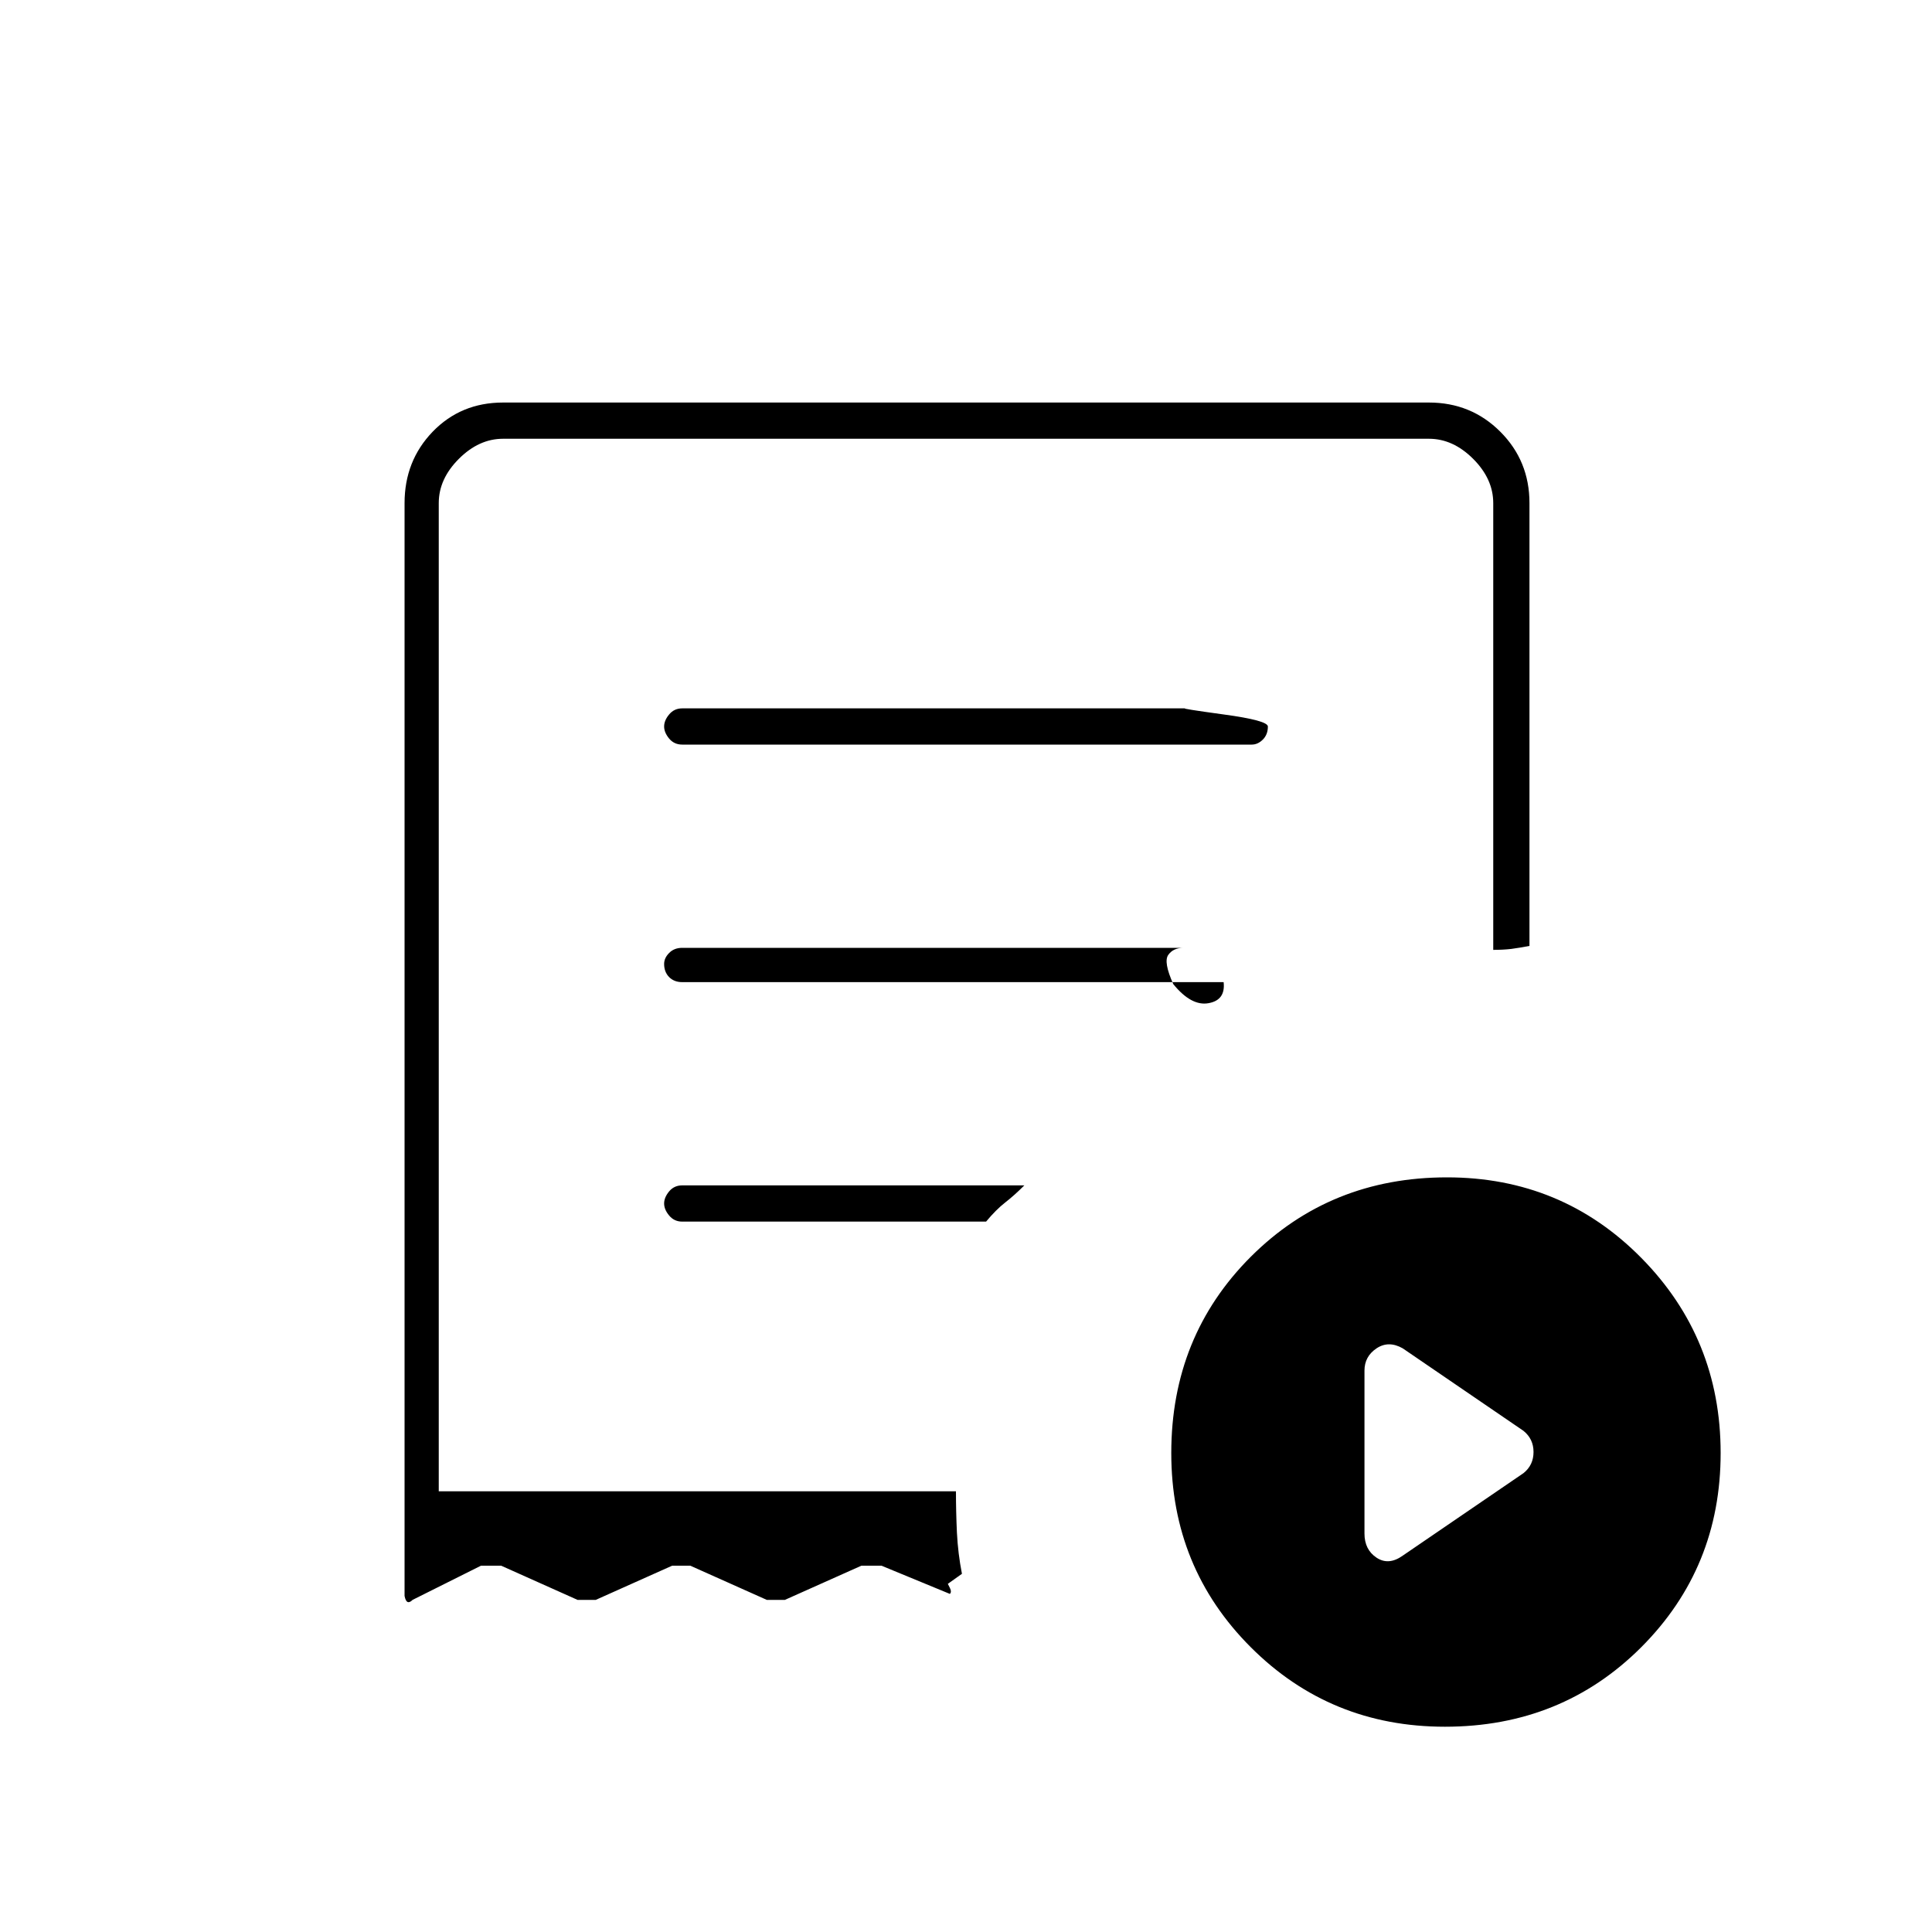 <svg xmlns="http://www.w3.org/2000/svg" height="20" width="20"><path d="m14.521 16.104 1.25-.854q.104-.083.104-.219 0-.135-.104-.219l-1.25-.854q-.146-.083-.271 0-.125.084-.125.23v1.687q0 .167.125.25.125.083.271-.021ZM7.062 7.708h5.896q.063 0 .115-.052.052-.052.052-.135 0-.063-.458-.125-.459-.063-.396-.063H7.062q-.083 0-.135.063-.052.062-.052.125 0 .062.052.125.052.062.135.062Zm7.896 10.167q-1.187 0-2.01-.823-.823-.823-.823-2.01 0-1.209.823-2.032.823-.822 2.031-.822 1.188 0 2.011.833.822.833.822 2.021 0 1.187-.822 2.01-.823.823-2.032.823Zm-10.77-1.354V5.208q0-.437.291-.739.292-.302.729-.302h9.584q.437 0 .739.302t.302.739v4.584q-.104.02-.187.031-.084.01-.188.01V5.208q0-.25-.208-.458-.208-.208-.458-.208H5.208q-.25 0-.458.208-.208.208-.208.458v10.23h5.354q0 .208.01.427.011.218.052.427l-.146.104.021.042q.021.041 0 .062l-.708-.292h-.208l-.792.354h-.187l-.792-.354h-.188l-.791.354h-.188l-.791-.354h-.209l-.708.354q-.063.063-.083-.041Zm2.874-3.875h3.146q.104-.125.198-.198.094-.073.198-.177H7.062q-.083 0-.135.062-.052.063-.052.125 0 .063.052.125.052.063.135.063Zm0-2.479h5.605q.021.187-.157.218-.177.032-.364-.197-.104-.23-.052-.303.052-.073.156-.073H7.062q-.083 0-.135.053-.052.052-.052.114 0 .083.052.136.052.052.135.052Zm-2.52 5.271V4.542v10.896Z"/></svg>